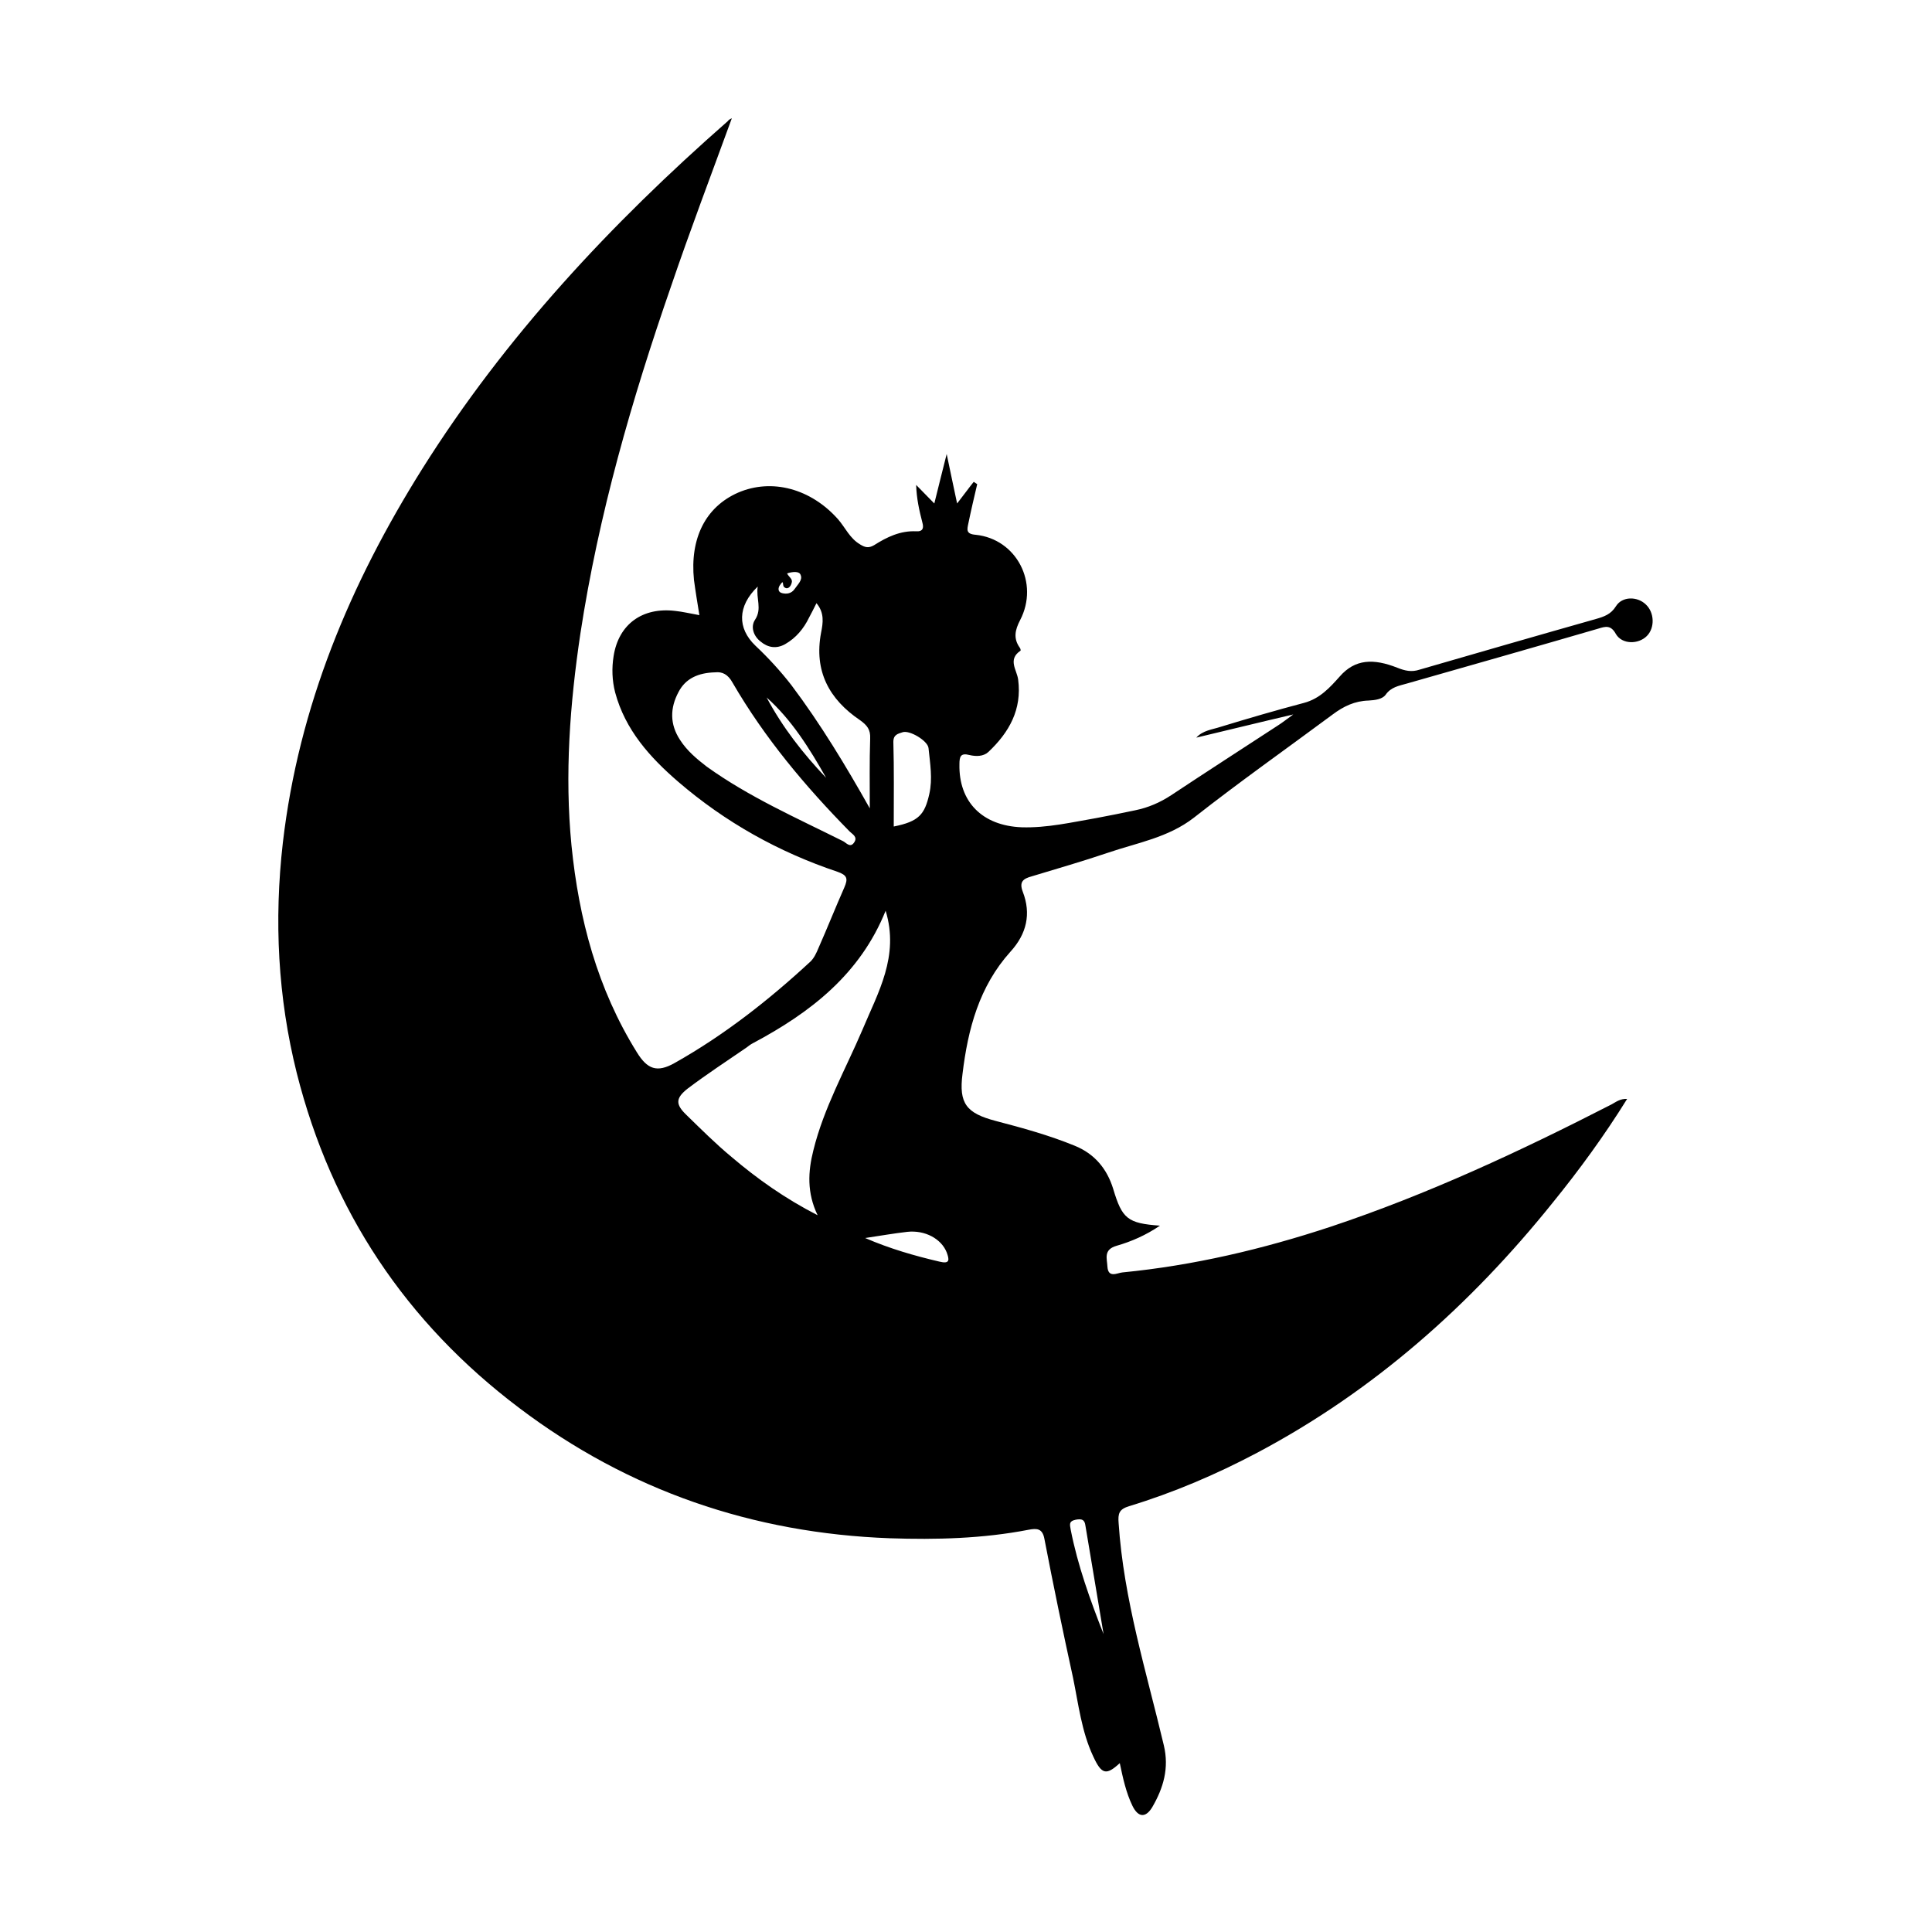 <?xml version="1.0" encoding="utf-8"?>
<!-- Generator: Adobe Illustrator 21.0.0, SVG Export Plug-In . SVG Version: 6.00 Build 0)  -->
<svg version="1.1" id="Layer_1" xmlns="http://www.w3.org/2000/svg" xmlns:xlink="http://www.w3.org/1999/xlink" x="0px" y="0px"
	 viewBox="0 0 500 500" style="enable-background:new 0 0 500 500;" xml:space="preserve">
<g>
	<path d="M189.4,30.6c-5.4,14.8-10.8,29-15.7,43.4c-10.2,29.4-18.8,59.2-23.5,90c-2.7,18.1-4.1,36.4-2.3,54.8
		c1.9,19,6.7,37.1,16.9,53.5c2.7,4.4,5.2,5.4,9.8,2.8c12.8-7.2,24.4-16.3,35.2-26.3c0.9-0.9,1.5-2.2,2-3.4
		c2.3-5.2,4.4-10.5,6.7-15.7c1-2.3,0.8-3.2-1.8-4.1c-15.2-5.1-29-12.8-41.2-23.3c-7.3-6.3-13.7-13.4-16.3-23.1
		c-0.8-3.1-0.9-6.3-0.4-9.4c1.3-8.3,7.5-12.7,15.9-11.7c2,0.2,4,0.7,6.3,1.1c-0.5-3.1-1-6.1-1.4-9.1c-1.1-10.8,3-18.9,11.4-22.6
		c8.8-3.8,18.9-1,25.9,6.9c1.9,2.2,3,4.9,5.7,6.5c1.3,0.8,2.2,1,3.6,0.2c3.3-2.1,6.8-3.8,10.9-3.6c1.8,0.1,2-0.9,1.6-2.3
		c-0.8-3.1-1.5-6.2-1.6-9.7c1.5,1.5,2.9,3,4.7,4.8c1-4.1,2-8,3.2-12.8c1,4.7,1.7,8.2,2.7,12.8c1.8-2.3,3-4,4.3-5.6
		c0.3,0.2,0.6,0.4,0.9,0.6c-0.8,3.4-1.6,6.8-2.3,10.2c-0.3,1.5-0.7,2.7,1.9,2.9c10.6,1.1,16.5,12.5,11.5,22.1
		c-1.3,2.5-1.8,4.7-0.1,7.1c0.2,0.2,0.3,0.8,0.2,0.8c-3.4,2.3-0.9,5-0.6,7.5c1,7.7-2.3,13.6-7.7,18.7c-1.3,1.2-3.2,1.2-4.9,0.8
		c-2.3-0.6-2.6,0.4-2.6,2.4c-0.2,9.7,5.9,15.9,16.1,16.3c6.6,0.2,13-1.3,19.4-2.4c3.3-0.6,6.6-1.3,10-2c3.4-0.7,6.4-2,9.3-3.9
		c9.2-6.1,18.5-12.1,27.7-18.1c1.1-0.7,2.1-1.5,3.9-2.8c-9,2.1-17.1,4.1-25.1,6c1.7-1.9,4.2-2.1,6.3-2.8c7.2-2.2,14.4-4.3,21.6-6.2
		c4.1-1.1,6.7-4,9.2-6.8c4-4.6,8.8-4.7,14.9-2.3c2,0.8,3.7,1.2,5.8,0.5c15.2-4.4,30.4-8.8,45.6-13.1c2.1-0.6,3.9-1.2,5.2-3.3
		c1.6-2.6,5.5-2.6,7.7-0.5c2.3,2.1,2.4,6.1,0.3,8.2c-2.2,2.2-6.4,2.2-8-0.5c-1.3-2.4-2.7-2-4.6-1.4c-16.5,4.8-33,9.5-49.5,14.2
		c-2.1,0.6-4.1,0.9-5.5,2.9c-0.9,1.2-2.8,1.4-4.4,1.5c-3.6,0.1-6.5,1.5-9.3,3.6c-12,8.9-24.2,17.5-35.9,26.7
		c-6.7,5.2-14.7,6.5-22.3,9.1c-6.5,2.2-13.1,4.1-19.7,6.1c-2.2,0.6-3.3,1.4-2.3,4c2.2,5.7,1,10.9-3.2,15.5c-8.1,9-11,20-12.4,31.6
		c-1,7.7,1,10.2,8.6,12.2c6.9,1.8,13.8,3.7,20.4,6.4c5.2,2.1,8.4,6,10,11.2c2.3,7.7,3.7,8.9,12.1,9.5c-3.7,2.5-7.4,4.1-11.2,5.2
		c-3.5,1-2.5,3.3-2.4,5.4c0.2,3.1,2.6,1.6,3.9,1.5c18.4-1.8,36.2-6,53.8-11.8c25.2-8.4,49.2-19.6,72.8-31.7c1.1-0.6,2.2-1.5,4-1.4
		c-5.9,9.5-12.4,18.4-19.3,26.9c-21.3,26.5-46.3,48.7-76.5,64.7c-10.6,5.6-21.6,10.3-33.1,13.8c-2.6,0.8-2.9,1.9-2.7,4.4
		c1.3,19.7,7.2,38.5,11.7,57.5c1.4,5.9-0.1,11-3,16c-1.7,2.8-3.6,2.7-5.1-0.3c-1.7-3.5-2.5-7.3-3.3-11.1c-3.5,3.2-4.7,3-6.9-1.8
		c-3-6.4-3.8-13.5-5.2-20.3c-2.6-11.9-5.1-23.9-7.4-35.9c-0.5-2.8-2-2.8-4.1-2.4c-11.9,2.3-23.9,2.6-35.9,2.2
		c-35.4-1.3-67.6-12.3-95.9-33.7c-29.3-22.1-48.6-51-57.6-86.7c-4.9-19.6-5.9-39.5-3.6-59.6c4.1-35.3,17.4-67,36.1-96.8
		c21.5-34.2,48.8-63.4,79-89.9C188.6,31,188.8,30.9,189.4,30.6z M229.2,235.7c-6.6,16.4-19.4,26.3-34.2,34.2
		c-0.6,0.3-1.2,0.7-1.8,1.2c-5.1,3.5-10.3,6.9-15.2,10.6c-3.2,2.5-3.2,4.1-0.4,6.8c3.8,3.7,7.6,7.5,11.7,10.9
		c6.7,5.7,13.9,10.8,22.3,15.1c-2.8-5.8-2.5-11.3-1.1-16.8c2.7-11,8.3-20.9,12.7-31.2C227.2,256.9,232.8,247.5,229.2,235.7z
		 M185.1,174c-4.4,0.1-7.7,1.6-9.5,5.1c-2.2,4.1-2.3,8.3,0.4,12.4c1.8,2.8,4.3,4.9,6.9,6.9c11,7.9,23.3,13.3,35.3,19.3
		c0.8,0.4,1.8,1.8,2.8,0.4c1.1-1.5-0.4-2.2-1.1-2.9c-11.5-11.7-22-24.2-30.3-38.5C188.4,174.5,186.9,173.8,185.1,174z M225.1,209.2
		c0-6.1-0.1-12.1,0.1-18.1c0.1-2.3-0.8-3.4-2.6-4.7c-8-5.4-12-12.7-10.1-22.7c0.5-2.5,0.9-5.1-1.2-7.6c-0.7,1.4-1.3,2.6-1.9,3.7
		c-1.4,2.9-3.4,5.3-6.2,6.9c-2.3,1.3-4.5,0.9-6.4-0.7c-1.8-1.4-2.6-3.8-1.4-5.6c1.9-2.9,0.2-5.5,0.7-8.6c-5.3,5.1-5.3,10.8-0.6,15.3
		c3.4,3.2,6.5,6.6,9.3,10.2C212.4,187.4,218.9,198.2,225.1,209.2z M231.3,213.9c6.5-1.3,8-3.1,9.2-8.4c0.9-4,0.2-7.9-0.2-11.9
		c-0.2-1.9-4.9-4.7-6.7-4.1c-1.2,0.4-2.4,0.6-2.4,2.5C231.4,199.1,231.3,206.3,231.3,213.9z M223.9,320.4c6.5,2.8,12.8,4.6,19.2,6.1
		c2.8,0.7,2.6-0.5,1.9-2.4c-1.4-3.5-5.6-5.8-10.2-5.3C231.3,319.2,227.9,319.8,223.9,320.4z M285.6,422.9
		c-1.6-9.4-3.1-18.8-4.7-28.1c-0.2-1.5-0.9-1.8-2.5-1.5c-1.9,0.4-1.5,1.3-1.3,2.6C278.9,405.1,282.1,414,285.6,422.9z M213.8,201.3
		c-4.3-7.6-8.9-15-15.4-20.8C202.5,188.2,207.8,195,213.8,201.3z M203.7,148.4c0.4,0.9,1.5,1.4,1.2,2.4c-0.3,1.2-1.2,1.9-2,1.1
		c-0.5-0.5,0.1-2.2-1.1-0.4c-0.4,0.6-0.6,1.7,0.6,2c1.2,0.3,2.4,0.1,3.2-1c0.8-1.2,2.2-2.4,1.6-3.7
		C206.9,147.8,205.2,147.9,203.7,148.4z"/>
</g>
</svg>
